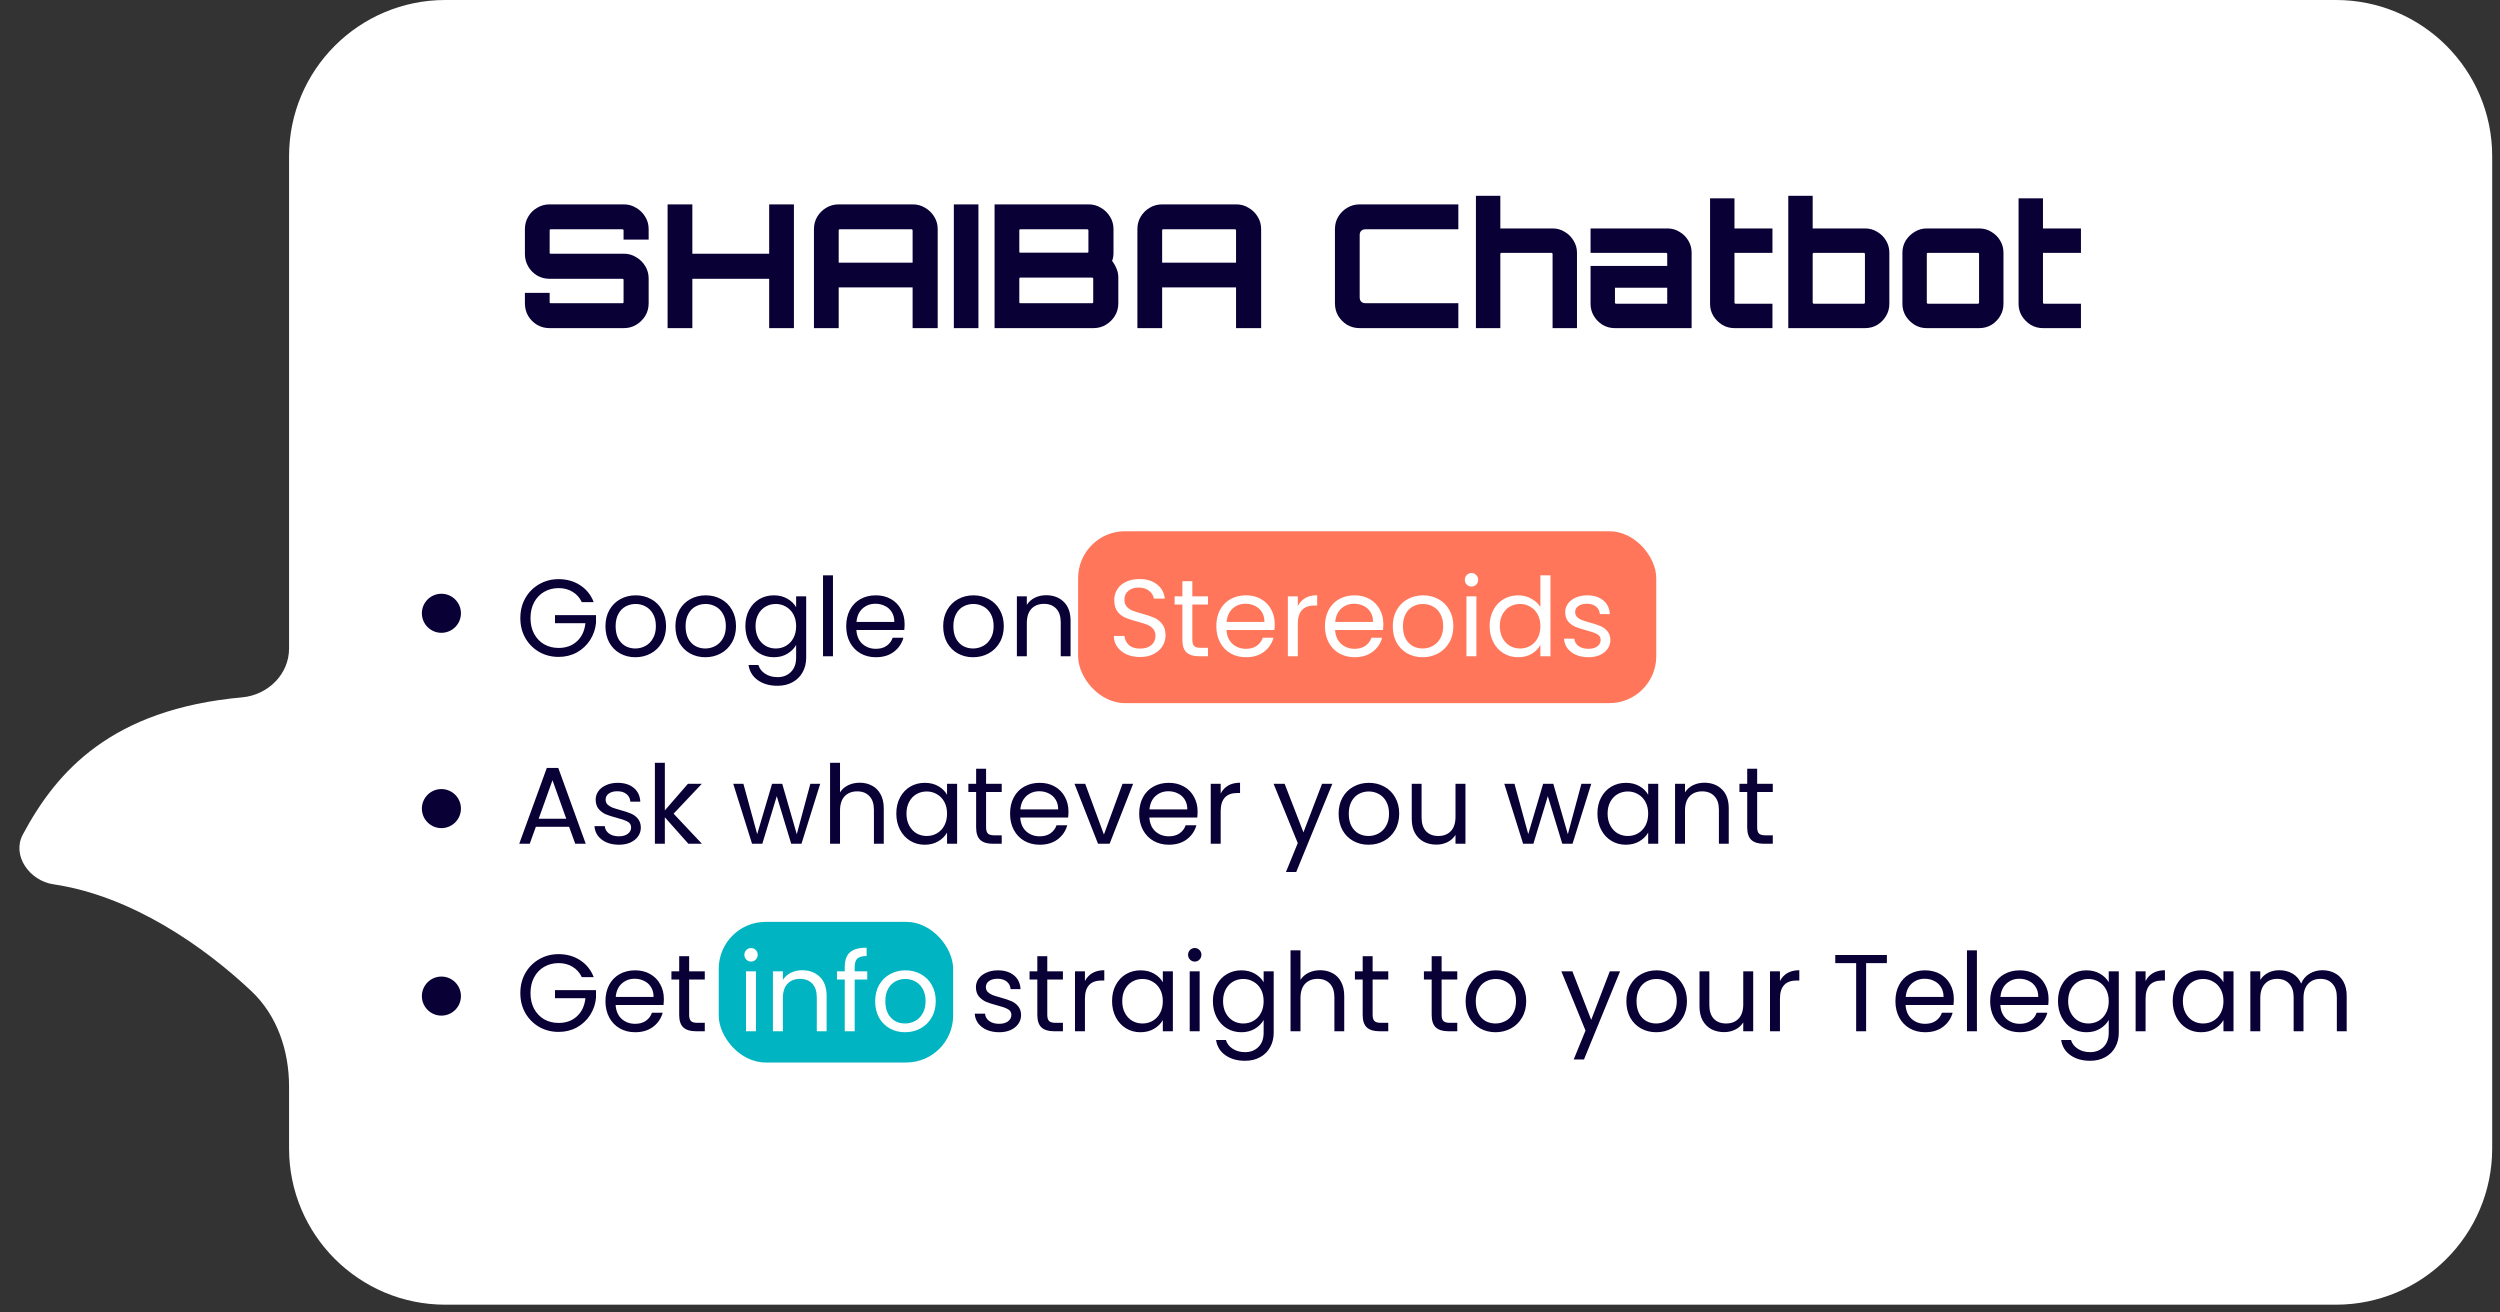 <svg width="160" height="84" viewBox="0 0 160 84" fill="none" xmlns="http://www.w3.org/2000/svg">
<rect x="0" y="0" width="160" height="84" fill="#333333" stroke="none"/>
<path d="M149.5 4.74388e-06L28.5 1.82455e-05C22.977 1.88617e-05 18.5 4.477 18.5 10L18.5 41.5C18.5 43.157 17.148 44.48 15.498 44.63C7.135 45.389 3.625 49.355 1.461 53.41C0.741 54.76 1.896 56.369 3.409 56.593C8.438 57.337 13.062 60.583 16.079 63.423C17.747 64.993 18.5 67.25 18.5 69.54L18.5 73.5C18.5 79.023 22.977 83.5 28.5 83.5L149.5 83.5C155.023 83.5 159.5 79.023 159.5 73.5L159.5 10C159.5 4.477 155.023 4.12762e-06 149.5 4.74388e-06Z" fill="white"/>
<path d="M35.167 21C34.881 21 34.617 20.93 34.375 20.791C34.133 20.644 33.942 20.454 33.803 20.219C33.664 19.977 33.594 19.709 33.594 19.416V18.745H35.178V19.339C35.178 19.361 35.182 19.379 35.189 19.394C35.204 19.401 35.218 19.405 35.233 19.405H39.842C39.857 19.405 39.871 19.401 39.886 19.394C39.901 19.379 39.908 19.361 39.908 19.339V17.898C39.908 17.883 39.901 17.872 39.886 17.865C39.871 17.85 39.857 17.843 39.842 17.843H35.167C34.881 17.843 34.617 17.773 34.375 17.634C34.133 17.487 33.942 17.293 33.803 17.051C33.664 16.809 33.594 16.545 33.594 16.259V14.664C33.594 14.371 33.664 14.107 33.803 13.872C33.942 13.63 34.133 13.439 34.375 13.3C34.617 13.153 34.881 13.08 35.167 13.08H39.93C40.216 13.08 40.476 13.153 40.711 13.3C40.953 13.439 41.147 13.63 41.294 13.872C41.441 14.107 41.514 14.371 41.514 14.664V15.335H39.908V14.741C39.908 14.719 39.901 14.704 39.886 14.697C39.871 14.682 39.857 14.675 39.842 14.675H35.233C35.218 14.675 35.204 14.682 35.189 14.697C35.182 14.704 35.178 14.719 35.178 14.741V16.182C35.178 16.197 35.182 16.211 35.189 16.226C35.204 16.233 35.218 16.237 35.233 16.237H39.93C40.216 16.237 40.476 16.31 40.711 16.457C40.953 16.596 41.147 16.787 41.294 17.029C41.441 17.271 41.514 17.535 41.514 17.821V19.416C41.514 19.709 41.441 19.977 41.294 20.219C41.147 20.454 40.953 20.644 40.711 20.791C40.476 20.93 40.216 21 39.93 21H35.167ZM42.726 21V13.08H44.31V16.237H49.227V13.08H50.811V21H49.227V17.843H44.31V21H42.726ZM52.093 21V14.664C52.093 14.371 52.163 14.107 52.302 13.872C52.449 13.63 52.639 13.439 52.874 13.3C53.116 13.153 53.384 13.08 53.677 13.08H58.418C58.711 13.08 58.975 13.153 59.21 13.3C59.452 13.439 59.646 13.63 59.793 13.872C59.94 14.107 60.013 14.371 60.013 14.664V21H58.407V18.393H53.677V21H52.093ZM53.677 16.809H58.407V14.741C58.407 14.719 58.4 14.704 58.385 14.697C58.378 14.682 58.363 14.675 58.341 14.675H53.743C53.721 14.675 53.703 14.682 53.688 14.697C53.681 14.704 53.677 14.719 53.677 14.741V16.809ZM61.046 21V13.08H62.619V21H61.046ZM63.652 21V13.08H69.68C69.966 13.08 70.226 13.153 70.461 13.3C70.703 13.439 70.897 13.63 71.044 13.872C71.191 14.107 71.264 14.371 71.264 14.664V16.182C71.264 16.277 71.257 16.369 71.242 16.457C71.227 16.538 71.205 16.618 71.176 16.699C71.293 16.853 71.389 17.022 71.462 17.205C71.535 17.381 71.572 17.561 71.572 17.744V19.416C71.572 19.709 71.499 19.977 71.352 20.219C71.205 20.454 71.011 20.644 70.769 20.791C70.534 20.93 70.27 21 69.977 21H63.652ZM65.302 19.405H69.9C69.922 19.405 69.937 19.401 69.944 19.394C69.959 19.379 69.966 19.361 69.966 19.339V17.832C69.966 17.817 69.959 17.803 69.944 17.788C69.937 17.773 69.922 17.766 69.9 17.766H65.302C65.28 17.766 65.262 17.773 65.247 17.788C65.24 17.803 65.236 17.817 65.236 17.832V19.339C65.236 19.361 65.24 19.379 65.247 19.394C65.262 19.401 65.28 19.405 65.302 19.405ZM65.302 16.171H69.592C69.607 16.171 69.621 16.167 69.636 16.16C69.651 16.145 69.658 16.131 69.658 16.116V14.741C69.658 14.719 69.651 14.704 69.636 14.697C69.621 14.682 69.607 14.675 69.592 14.675H65.302C65.28 14.675 65.262 14.682 65.247 14.697C65.24 14.704 65.236 14.719 65.236 14.741V16.116C65.236 16.131 65.24 16.145 65.247 16.16C65.262 16.167 65.28 16.171 65.302 16.171ZM72.793 21V14.664C72.793 14.371 72.863 14.107 73.002 13.872C73.149 13.63 73.34 13.439 73.574 13.3C73.816 13.153 74.084 13.08 74.377 13.08H79.118C79.412 13.08 79.676 13.153 79.91 13.3C80.152 13.439 80.347 13.63 80.493 13.872C80.64 14.107 80.713 14.371 80.713 14.664V21H79.107V18.393H74.377V21H72.793ZM74.377 16.809H79.107V14.741C79.107 14.719 79.1 14.704 79.085 14.697C79.078 14.682 79.063 14.675 79.041 14.675H74.443C74.421 14.675 74.403 14.682 74.388 14.697C74.381 14.704 74.377 14.719 74.377 14.741V16.809ZM87.02 21C86.727 21 86.459 20.93 86.217 20.791C85.983 20.644 85.792 20.454 85.645 20.219C85.506 19.977 85.436 19.709 85.436 19.416V14.664C85.436 14.371 85.506 14.107 85.645 13.872C85.792 13.63 85.983 13.439 86.217 13.3C86.459 13.153 86.727 13.08 87.02 13.08H93.334V14.675H87.394C87.277 14.675 87.185 14.708 87.119 14.774C87.053 14.833 87.02 14.924 87.02 15.049V19.031C87.02 19.148 87.053 19.24 87.119 19.306C87.185 19.372 87.277 19.405 87.394 19.405H93.334V21H87.02ZM94.459 21V12.53H96.021V14.62H99.376C99.655 14.62 99.912 14.693 100.146 14.84C100.381 14.979 100.568 15.166 100.707 15.401C100.854 15.636 100.927 15.892 100.927 16.171V21H99.365V16.248C99.365 16.233 99.358 16.219 99.343 16.204C99.336 16.189 99.321 16.182 99.299 16.182H96.087C96.073 16.182 96.058 16.189 96.043 16.204C96.029 16.219 96.021 16.233 96.021 16.248V21H94.459ZM103.347 21C103.068 21 102.808 20.93 102.566 20.791C102.331 20.644 102.144 20.454 102.005 20.219C101.865 19.984 101.796 19.728 101.796 19.449V17.018H106.702V16.248C106.702 16.233 106.694 16.219 106.68 16.204C106.665 16.189 106.65 16.182 106.636 16.182H101.796V14.62H106.713C106.999 14.62 107.259 14.693 107.494 14.84C107.728 14.979 107.915 15.166 108.055 15.401C108.194 15.636 108.264 15.892 108.264 16.171V21H103.347ZM103.424 19.438H106.702V18.415H103.358V19.372C103.358 19.387 103.365 19.401 103.38 19.416C103.394 19.431 103.409 19.438 103.424 19.438ZM111.006 21C110.72 21 110.46 20.93 110.225 20.791C109.991 20.644 109.8 20.454 109.653 20.219C109.514 19.984 109.444 19.728 109.444 19.449V12.695H111.006V14.62H113.437V16.182H111.006V19.372C111.006 19.387 111.014 19.401 111.028 19.416C111.043 19.431 111.058 19.438 111.072 19.438H113.437V21H111.006ZM114.45 21V12.53H116.012V14.62H119.367C119.653 14.62 119.914 14.693 120.148 14.84C120.383 14.979 120.57 15.166 120.709 15.401C120.849 15.636 120.918 15.892 120.918 16.171V19.449C120.918 19.728 120.849 19.984 120.709 20.219C120.57 20.454 120.383 20.644 120.148 20.791C119.914 20.93 119.653 21 119.367 21H114.45ZM116.078 19.438H119.29C119.312 19.438 119.327 19.431 119.334 19.416C119.349 19.401 119.356 19.387 119.356 19.372V16.248C119.356 16.233 119.349 16.219 119.334 16.204C119.327 16.189 119.312 16.182 119.29 16.182H116.078C116.064 16.182 116.049 16.189 116.034 16.204C116.02 16.219 116.012 16.233 116.012 16.248V19.372C116.012 19.387 116.02 19.401 116.034 19.416C116.049 19.431 116.064 19.438 116.078 19.438ZM123.305 21C123.027 21 122.77 20.93 122.535 20.791C122.301 20.644 122.11 20.454 121.963 20.219C121.824 19.984 121.754 19.728 121.754 19.449V16.171C121.754 15.892 121.824 15.636 121.963 15.401C122.11 15.166 122.301 14.979 122.535 14.84C122.77 14.693 123.027 14.62 123.305 14.62H126.671C126.957 14.62 127.218 14.693 127.452 14.84C127.687 14.979 127.874 15.166 128.013 15.401C128.153 15.636 128.222 15.892 128.222 16.171V19.449C128.222 19.728 128.153 19.984 128.013 20.219C127.874 20.454 127.687 20.644 127.452 20.791C127.218 20.93 126.957 21 126.671 21H123.305ZM123.382 19.438H126.594C126.609 19.438 126.624 19.431 126.638 19.416C126.653 19.401 126.66 19.387 126.66 19.372V16.248C126.66 16.233 126.653 16.219 126.638 16.204C126.624 16.189 126.609 16.182 126.594 16.182H123.382C123.368 16.182 123.353 16.189 123.338 16.204C123.324 16.219 123.316 16.233 123.316 16.248V19.372C123.316 19.387 123.324 19.401 123.338 19.416C123.353 19.431 123.368 19.438 123.382 19.438ZM130.75 21C130.464 21 130.204 20.93 129.969 20.791C129.735 20.644 129.544 20.454 129.397 20.219C129.258 19.984 129.188 19.728 129.188 19.449V12.695H130.75V14.62H133.181V16.182H130.75V19.372C130.75 19.387 130.758 19.401 130.772 19.416C130.787 19.431 130.802 19.438 130.816 19.438H133.181V21H130.75Z" fill="#090136"/>
<rect x="46" y="59" width="15" height="9" rx="3" fill="#00B4C2"/>
<rect x="69" y="34" width="37" height="11" rx="3" fill="#FF765A"/>
<path d="M37.235 38.535C37.1 38.25 36.904 38.031 36.647 37.877C36.39 37.718 36.092 37.639 35.751 37.639C35.41 37.639 35.102 37.718 34.827 37.877C34.556 38.031 34.342 38.255 34.183 38.549C34.029 38.838 33.952 39.174 33.952 39.557C33.952 39.94 34.029 40.276 34.183 40.565C34.342 40.854 34.556 41.078 34.827 41.237C35.102 41.391 35.41 41.468 35.751 41.468C36.227 41.468 36.619 41.326 36.927 41.041C37.235 40.756 37.415 40.371 37.466 39.886H35.52V39.368H38.145V39.858C38.108 40.259 37.982 40.628 37.767 40.964C37.552 41.295 37.27 41.559 36.92 41.755C36.57 41.946 36.18 42.042 35.751 42.042C35.298 42.042 34.885 41.937 34.512 41.727C34.139 41.512 33.842 41.216 33.623 40.838C33.408 40.46 33.301 40.033 33.301 39.557C33.301 39.081 33.408 38.654 33.623 38.276C33.842 37.893 34.139 37.597 34.512 37.387C34.885 37.172 35.298 37.065 35.751 37.065C36.269 37.065 36.726 37.193 37.123 37.45C37.524 37.707 37.816 38.068 37.998 38.535H37.235ZM40.66 42.063C40.301 42.063 39.974 41.981 39.68 41.818C39.391 41.655 39.162 41.424 38.994 41.125C38.831 40.822 38.749 40.472 38.749 40.075C38.749 39.683 38.833 39.338 39.001 39.039C39.174 38.736 39.407 38.505 39.701 38.346C39.995 38.183 40.324 38.101 40.688 38.101C41.052 38.101 41.381 38.183 41.675 38.346C41.969 38.505 42.2 38.733 42.368 39.032C42.541 39.331 42.627 39.678 42.627 40.075C42.627 40.472 42.539 40.822 42.361 41.125C42.189 41.424 41.953 41.655 41.654 41.818C41.356 41.981 41.024 42.063 40.66 42.063ZM40.66 41.503C40.889 41.503 41.104 41.449 41.304 41.342C41.505 41.235 41.666 41.074 41.787 40.859C41.913 40.644 41.976 40.383 41.976 40.075C41.976 39.767 41.916 39.506 41.794 39.291C41.673 39.076 41.514 38.918 41.318 38.815C41.122 38.708 40.91 38.654 40.681 38.654C40.448 38.654 40.233 38.708 40.037 38.815C39.846 38.918 39.692 39.076 39.575 39.291C39.459 39.506 39.4 39.767 39.4 40.075C39.4 40.388 39.456 40.651 39.568 40.866C39.685 41.081 39.839 41.242 40.03 41.349C40.222 41.452 40.432 41.503 40.66 41.503ZM45.138 42.063C44.778 42.063 44.452 41.981 44.158 41.818C43.868 41.655 43.64 41.424 43.472 41.125C43.308 40.822 43.227 40.472 43.227 40.075C43.227 39.683 43.311 39.338 43.479 39.039C43.651 38.736 43.885 38.505 44.179 38.346C44.473 38.183 44.802 38.101 45.166 38.101C45.53 38.101 45.859 38.183 46.153 38.346C46.447 38.505 46.678 38.733 46.846 39.032C47.018 39.331 47.105 39.678 47.105 40.075C47.105 40.472 47.016 40.822 46.839 41.125C46.666 41.424 46.43 41.655 46.132 41.818C45.833 41.981 45.502 42.063 45.138 42.063ZM45.138 41.503C45.366 41.503 45.581 41.449 45.782 41.342C45.982 41.235 46.143 41.074 46.265 40.859C46.391 40.644 46.454 40.383 46.454 40.075C46.454 39.767 46.393 39.506 46.272 39.291C46.15 39.076 45.992 38.918 45.796 38.815C45.6 38.708 45.387 38.654 45.159 38.654C44.925 38.654 44.711 38.708 44.515 38.815C44.323 38.918 44.169 39.076 44.053 39.291C43.936 39.506 43.878 39.767 43.878 40.075C43.878 40.388 43.934 40.651 44.046 40.866C44.162 41.081 44.316 41.242 44.508 41.349C44.699 41.452 44.909 41.503 45.138 41.503ZM49.524 38.101C49.856 38.101 50.145 38.173 50.392 38.318C50.644 38.463 50.831 38.645 50.952 38.864V38.164H51.596V42.084C51.596 42.434 51.522 42.744 51.372 43.015C51.223 43.29 51.008 43.505 50.728 43.659C50.453 43.813 50.131 43.89 49.762 43.89C49.258 43.89 48.838 43.771 48.502 43.533C48.166 43.295 47.968 42.971 47.907 42.56H48.537C48.607 42.793 48.752 42.98 48.971 43.12C49.191 43.265 49.454 43.337 49.762 43.337C50.112 43.337 50.397 43.227 50.616 43.008C50.84 42.789 50.952 42.481 50.952 42.084V41.279C50.826 41.503 50.64 41.69 50.392 41.839C50.145 41.988 49.856 42.063 49.524 42.063C49.184 42.063 48.873 41.979 48.593 41.811C48.318 41.643 48.101 41.407 47.942 41.104C47.784 40.801 47.704 40.455 47.704 40.068C47.704 39.676 47.784 39.333 47.942 39.039C48.101 38.74 48.318 38.509 48.593 38.346C48.873 38.183 49.184 38.101 49.524 38.101ZM50.952 40.075C50.952 39.786 50.894 39.534 50.777 39.319C50.661 39.104 50.502 38.941 50.301 38.829C50.105 38.712 49.888 38.654 49.65 38.654C49.412 38.654 49.195 38.71 48.999 38.822C48.803 38.934 48.647 39.097 48.53 39.312C48.414 39.527 48.355 39.779 48.355 40.068C48.355 40.362 48.414 40.619 48.53 40.838C48.647 41.053 48.803 41.218 48.999 41.335C49.195 41.447 49.412 41.503 49.65 41.503C49.888 41.503 50.105 41.447 50.301 41.335C50.502 41.218 50.661 41.053 50.777 40.838C50.894 40.619 50.952 40.364 50.952 40.075ZM53.31 36.82V42H52.673V36.82H53.31ZM57.895 39.935C57.895 40.056 57.888 40.185 57.874 40.32H54.808C54.832 40.698 54.96 40.994 55.193 41.209C55.431 41.419 55.718 41.524 56.054 41.524C56.33 41.524 56.558 41.461 56.74 41.335C56.927 41.204 57.058 41.032 57.132 40.817H57.818C57.716 41.186 57.51 41.487 57.202 41.72C56.894 41.949 56.512 42.063 56.054 42.063C55.69 42.063 55.364 41.981 55.074 41.818C54.79 41.655 54.566 41.424 54.402 41.125C54.239 40.822 54.157 40.472 54.157 40.075C54.157 39.678 54.237 39.331 54.395 39.032C54.554 38.733 54.776 38.505 55.06 38.346C55.35 38.183 55.681 38.101 56.054 38.101C56.418 38.101 56.74 38.18 57.02 38.339C57.3 38.498 57.515 38.717 57.664 38.997C57.818 39.272 57.895 39.585 57.895 39.935ZM57.237 39.802C57.237 39.559 57.184 39.352 57.076 39.179C56.969 39.002 56.822 38.869 56.635 38.78C56.453 38.687 56.25 38.64 56.026 38.64C55.704 38.64 55.429 38.743 55.2 38.948C54.976 39.153 54.848 39.438 54.815 39.802H57.237ZM62.276 42.063C61.916 42.063 61.59 41.981 61.295 41.818C61.006 41.655 60.778 41.424 60.609 41.125C60.446 40.822 60.364 40.472 60.364 40.075C60.364 39.683 60.449 39.338 60.617 39.039C60.789 38.736 61.023 38.505 61.316 38.346C61.611 38.183 61.94 38.101 62.303 38.101C62.667 38.101 62.996 38.183 63.291 38.346C63.584 38.505 63.816 38.733 63.983 39.032C64.156 39.331 64.243 39.678 64.243 40.075C64.243 40.472 64.154 40.822 63.977 41.125C63.804 41.424 63.568 41.655 63.27 41.818C62.971 41.981 62.639 42.063 62.276 42.063ZM62.276 41.503C62.504 41.503 62.719 41.449 62.919 41.342C63.12 41.235 63.281 41.074 63.403 40.859C63.529 40.644 63.592 40.383 63.592 40.075C63.592 39.767 63.531 39.506 63.41 39.291C63.288 39.076 63.13 38.918 62.934 38.815C62.737 38.708 62.525 38.654 62.297 38.654C62.063 38.654 61.849 38.708 61.653 38.815C61.461 38.918 61.307 39.076 61.191 39.291C61.074 39.506 61.016 39.767 61.016 40.075C61.016 40.388 61.072 40.651 61.184 40.866C61.3 41.081 61.454 41.242 61.645 41.349C61.837 41.452 62.047 41.503 62.276 41.503ZM66.949 38.094C67.416 38.094 67.794 38.236 68.083 38.521C68.372 38.801 68.517 39.207 68.517 39.739V42H67.887V39.83C67.887 39.447 67.791 39.156 67.6 38.955C67.409 38.75 67.147 38.647 66.816 38.647C66.48 38.647 66.212 38.752 66.011 38.962C65.815 39.172 65.717 39.478 65.717 39.879V42H65.08V38.164H65.717V38.71C65.843 38.514 66.013 38.362 66.228 38.255C66.447 38.148 66.688 38.094 66.949 38.094ZM36.423 52.915H34.295L33.903 54H33.231L34.995 49.149H35.73L37.487 54H36.815L36.423 52.915ZM36.241 52.397L35.359 49.933L34.477 52.397H36.241ZM39.614 54.063C39.32 54.063 39.056 54.014 38.823 53.916C38.59 53.813 38.405 53.673 38.27 53.496C38.135 53.314 38.06 53.106 38.046 52.873H38.704C38.722 53.064 38.811 53.221 38.97 53.342C39.133 53.463 39.346 53.524 39.607 53.524C39.849 53.524 40.041 53.47 40.181 53.363C40.321 53.256 40.391 53.12 40.391 52.957C40.391 52.789 40.316 52.665 40.167 52.586C40.017 52.502 39.786 52.42 39.474 52.341C39.189 52.266 38.956 52.192 38.774 52.117C38.596 52.038 38.443 51.923 38.312 51.774C38.186 51.62 38.123 51.419 38.123 51.172C38.123 50.976 38.181 50.796 38.298 50.633C38.414 50.47 38.58 50.341 38.795 50.248C39.01 50.15 39.255 50.101 39.53 50.101C39.955 50.101 40.297 50.208 40.559 50.423C40.82 50.638 40.96 50.932 40.979 51.305H40.342C40.328 51.104 40.246 50.943 40.097 50.822C39.952 50.701 39.756 50.64 39.509 50.64C39.28 50.64 39.098 50.689 38.963 50.787C38.828 50.885 38.76 51.013 38.76 51.172C38.76 51.298 38.8 51.403 38.879 51.487C38.963 51.566 39.066 51.632 39.187 51.683C39.313 51.73 39.486 51.783 39.705 51.844C39.98 51.919 40.204 51.993 40.377 52.068C40.55 52.138 40.697 52.245 40.818 52.39C40.944 52.535 41.009 52.724 41.014 52.957C41.014 53.167 40.956 53.356 40.839 53.524C40.722 53.692 40.556 53.825 40.342 53.923C40.132 54.016 39.889 54.063 39.614 54.063ZM44.055 54L42.55 52.306V54H41.913V48.82H42.55V51.865L44.027 50.164H44.916L43.11 52.075L44.923 54H44.055ZM52.492 50.164L51.295 54H50.637L49.713 50.955L48.789 54H48.131L46.927 50.164H47.578L48.46 53.384L49.412 50.164H50.063L50.994 53.391L51.862 50.164H52.492ZM55.028 50.094C55.317 50.094 55.579 50.157 55.812 50.283C56.045 50.404 56.227 50.589 56.358 50.836C56.493 51.083 56.561 51.384 56.561 51.739V54H55.931V51.83C55.931 51.447 55.835 51.156 55.644 50.955C55.453 50.75 55.191 50.647 54.86 50.647C54.524 50.647 54.256 50.752 54.055 50.962C53.859 51.172 53.761 51.478 53.761 51.879V54H53.124V48.82H53.761V50.71C53.887 50.514 54.06 50.362 54.279 50.255C54.503 50.148 54.753 50.094 55.028 50.094ZM57.364 52.068C57.364 51.676 57.443 51.333 57.602 51.039C57.76 50.74 57.977 50.509 58.252 50.346C58.532 50.183 58.843 50.101 59.184 50.101C59.52 50.101 59.811 50.173 60.059 50.318C60.306 50.463 60.49 50.645 60.611 50.864V50.164H61.255V54H60.611V53.286C60.486 53.51 60.297 53.697 60.044 53.846C59.797 53.991 59.508 54.063 59.176 54.063C58.836 54.063 58.528 53.979 58.252 53.811C57.977 53.643 57.76 53.407 57.602 53.104C57.443 52.801 57.364 52.455 57.364 52.068ZM60.611 52.075C60.611 51.786 60.553 51.534 60.437 51.319C60.32 51.104 60.161 50.941 59.961 50.829C59.764 50.712 59.547 50.654 59.309 50.654C59.072 50.654 58.855 50.71 58.658 50.822C58.462 50.934 58.306 51.097 58.19 51.312C58.073 51.527 58.014 51.779 58.014 52.068C58.014 52.362 58.073 52.619 58.19 52.838C58.306 53.053 58.462 53.218 58.658 53.335C58.855 53.447 59.072 53.503 59.309 53.503C59.547 53.503 59.764 53.447 59.961 53.335C60.161 53.218 60.32 53.053 60.437 52.838C60.553 52.619 60.611 52.364 60.611 52.075ZM63.109 50.689V52.95C63.109 53.137 63.149 53.27 63.228 53.349C63.307 53.424 63.445 53.461 63.641 53.461H64.11V54H63.536C63.181 54 62.915 53.918 62.738 53.755C62.561 53.592 62.472 53.323 62.472 52.95V50.689H61.975V50.164H62.472V49.198H63.109V50.164H64.11V50.689H63.109ZM68.382 51.935C68.382 52.056 68.375 52.185 68.361 52.32H65.295C65.318 52.698 65.446 52.994 65.68 53.209C65.918 53.419 66.205 53.524 66.541 53.524C66.816 53.524 67.045 53.461 67.227 53.335C67.413 53.204 67.544 53.032 67.619 52.817H68.305C68.202 53.186 67.997 53.487 67.689 53.72C67.381 53.949 66.998 54.063 66.541 54.063C66.177 54.063 65.85 53.981 65.561 53.818C65.276 53.655 65.052 53.424 64.889 53.125C64.725 52.822 64.644 52.472 64.644 52.075C64.644 51.678 64.723 51.331 64.882 51.032C65.04 50.733 65.262 50.505 65.547 50.346C65.836 50.183 66.167 50.101 66.541 50.101C66.905 50.101 67.227 50.18 67.507 50.339C67.787 50.498 68.001 50.717 68.151 50.997C68.305 51.272 68.382 51.585 68.382 51.935ZM67.724 51.802C67.724 51.559 67.67 51.352 67.563 51.179C67.455 51.002 67.308 50.869 67.122 50.78C66.94 50.687 66.737 50.64 66.513 50.64C66.191 50.64 65.915 50.743 65.687 50.948C65.463 51.153 65.334 51.438 65.302 51.802H67.724ZM70.651 53.412L71.841 50.164H72.52L71.015 54H70.273L68.768 50.164H69.454L70.651 53.412ZM76.646 51.935C76.646 52.056 76.639 52.185 76.625 52.32H73.559C73.583 52.698 73.711 52.994 73.944 53.209C74.182 53.419 74.469 53.524 74.805 53.524C75.081 53.524 75.309 53.461 75.491 53.335C75.678 53.204 75.809 53.032 75.883 52.817H76.569C76.467 53.186 76.261 53.487 75.953 53.72C75.645 53.949 75.263 54.063 74.805 54.063C74.441 54.063 74.115 53.981 73.825 53.818C73.541 53.655 73.317 53.424 73.153 53.125C72.99 52.822 72.908 52.472 72.908 52.075C72.908 51.678 72.988 51.331 73.146 51.032C73.305 50.733 73.527 50.505 73.811 50.346C74.101 50.183 74.432 50.101 74.805 50.101C75.169 50.101 75.491 50.18 75.771 50.339C76.051 50.498 76.266 50.717 76.415 50.997C76.569 51.272 76.646 51.585 76.646 51.935ZM75.988 51.802C75.988 51.559 75.935 51.352 75.827 51.179C75.72 51.002 75.573 50.869 75.386 50.78C75.204 50.687 75.001 50.64 74.777 50.64C74.455 50.64 74.18 50.743 73.951 50.948C73.727 51.153 73.599 51.438 73.566 51.802H75.988ZM78.124 50.787C78.236 50.568 78.395 50.397 78.6 50.276C78.81 50.155 79.065 50.094 79.363 50.094V50.752H79.195C78.481 50.752 78.124 51.139 78.124 51.914V54H77.487V50.164H78.124V50.787ZM85.269 50.164L82.959 55.806H82.301L83.057 53.958L81.51 50.164H82.217L83.421 53.272L84.611 50.164H85.269ZM87.582 54.063C87.223 54.063 86.896 53.981 86.602 53.818C86.313 53.655 86.084 53.424 85.916 53.125C85.753 52.822 85.671 52.472 85.671 52.075C85.671 51.683 85.755 51.338 85.923 51.039C86.096 50.736 86.329 50.505 86.623 50.346C86.917 50.183 87.246 50.101 87.61 50.101C87.974 50.101 88.303 50.183 88.597 50.346C88.891 50.505 89.122 50.733 89.29 51.032C89.463 51.331 89.549 51.678 89.549 52.075C89.549 52.472 89.46 52.822 89.283 53.125C89.111 53.424 88.875 53.655 88.576 53.818C88.278 53.981 87.946 54.063 87.582 54.063ZM87.582 53.503C87.811 53.503 88.025 53.449 88.226 53.342C88.427 53.235 88.588 53.074 88.709 52.859C88.835 52.644 88.898 52.383 88.898 52.075C88.898 51.767 88.838 51.506 88.716 51.291C88.595 51.076 88.436 50.918 88.24 50.815C88.044 50.708 87.832 50.654 87.603 50.654C87.37 50.654 87.155 50.708 86.959 50.815C86.768 50.918 86.614 51.076 86.497 51.291C86.38 51.506 86.322 51.767 86.322 52.075C86.322 52.388 86.378 52.651 86.49 52.866C86.607 53.081 86.761 53.242 86.952 53.349C87.144 53.452 87.353 53.503 87.582 53.503ZM93.789 50.164V54H93.152V53.433C93.03 53.629 92.86 53.783 92.641 53.895C92.426 54.002 92.188 54.056 91.927 54.056C91.628 54.056 91.36 53.995 91.122 53.874C90.884 53.748 90.695 53.561 90.555 53.314C90.419 53.067 90.352 52.766 90.352 52.411V50.164H90.982V52.327C90.982 52.705 91.077 52.997 91.269 53.202C91.46 53.403 91.721 53.503 92.053 53.503C92.393 53.503 92.662 53.398 92.858 53.188C93.054 52.978 93.152 52.672 93.152 52.271V50.164H93.789ZM101.84 50.164L100.643 54H99.985L99.061 50.955L98.137 54H97.479L96.275 50.164H96.926L97.808 53.384L98.76 50.164H99.411L100.342 53.391L101.21 50.164H101.84ZM102.235 52.068C102.235 51.676 102.314 51.333 102.473 51.039C102.631 50.74 102.848 50.509 103.124 50.346C103.404 50.183 103.714 50.101 104.055 50.101C104.391 50.101 104.682 50.173 104.93 50.318C105.177 50.463 105.361 50.645 105.483 50.864V50.164H106.127V54H105.483V53.286C105.357 53.51 105.168 53.697 104.916 53.846C104.668 53.991 104.379 54.063 104.048 54.063C103.707 54.063 103.399 53.979 103.124 53.811C102.848 53.643 102.631 53.407 102.473 53.104C102.314 52.801 102.235 52.455 102.235 52.068ZM105.483 52.075C105.483 51.786 105.424 51.534 105.308 51.319C105.191 51.104 105.032 50.941 104.832 50.829C104.636 50.712 104.419 50.654 104.181 50.654C103.943 50.654 103.726 50.71 103.53 50.822C103.334 50.934 103.177 51.097 103.061 51.312C102.944 51.527 102.886 51.779 102.886 52.068C102.886 52.362 102.944 52.619 103.061 52.838C103.177 53.053 103.334 53.218 103.53 53.335C103.726 53.447 103.943 53.503 104.181 53.503C104.419 53.503 104.636 53.447 104.832 53.335C105.032 53.218 105.191 53.053 105.308 52.838C105.424 52.619 105.483 52.364 105.483 52.075ZM109.072 50.094C109.539 50.094 109.917 50.236 110.206 50.521C110.495 50.801 110.64 51.207 110.64 51.739V54H110.01V51.83C110.01 51.447 109.914 51.156 109.723 50.955C109.532 50.75 109.27 50.647 108.939 50.647C108.603 50.647 108.335 50.752 108.134 50.962C107.938 51.172 107.84 51.478 107.84 51.879V54H107.203V50.164H107.84V50.71C107.966 50.514 108.136 50.362 108.351 50.255C108.57 50.148 108.811 50.094 109.072 50.094ZM112.458 50.689V52.95C112.458 53.137 112.497 53.27 112.577 53.349C112.656 53.424 112.794 53.461 112.99 53.461H113.459V54H112.885C112.53 54 112.264 53.918 112.087 53.755C111.909 53.592 111.821 53.323 111.821 52.95V50.689H111.324V50.164H111.821V49.198H112.458V50.164H113.459V50.689H112.458ZM37.235 62.535C37.1 62.25 36.904 62.031 36.647 61.877C36.39 61.718 36.092 61.639 35.751 61.639C35.41 61.639 35.102 61.718 34.827 61.877C34.556 62.031 34.342 62.255 34.183 62.549C34.029 62.838 33.952 63.174 33.952 63.557C33.952 63.94 34.029 64.276 34.183 64.565C34.342 64.854 34.556 65.078 34.827 65.237C35.102 65.391 35.41 65.468 35.751 65.468C36.227 65.468 36.619 65.326 36.927 65.041C37.235 64.756 37.415 64.371 37.466 63.886H35.52V63.368H38.145V63.858C38.108 64.259 37.982 64.628 37.767 64.964C37.552 65.295 37.27 65.559 36.92 65.755C36.57 65.946 36.18 66.042 35.751 66.042C35.298 66.042 34.885 65.937 34.512 65.727C34.139 65.512 33.842 65.216 33.623 64.838C33.408 64.46 33.301 64.033 33.301 63.557C33.301 63.081 33.408 62.654 33.623 62.276C33.842 61.893 34.139 61.597 34.512 61.387C34.885 61.172 35.298 61.065 35.751 61.065C36.269 61.065 36.726 61.193 37.123 61.45C37.524 61.707 37.816 62.068 37.998 62.535H37.235ZM42.487 63.935C42.487 64.056 42.48 64.185 42.466 64.32H39.4C39.424 64.698 39.552 64.994 39.785 65.209C40.023 65.419 40.31 65.524 40.646 65.524C40.922 65.524 41.15 65.461 41.332 65.335C41.519 65.204 41.65 65.032 41.724 64.817H42.41C42.308 65.186 42.102 65.487 41.794 65.72C41.486 65.949 41.104 66.063 40.646 66.063C40.282 66.063 39.956 65.981 39.666 65.818C39.382 65.655 39.158 65.424 38.994 65.125C38.831 64.822 38.749 64.472 38.749 64.075C38.749 63.678 38.829 63.331 38.987 63.032C39.146 62.733 39.368 62.505 39.652 62.346C39.942 62.183 40.273 62.101 40.646 62.101C41.01 62.101 41.332 62.18 41.612 62.339C41.892 62.498 42.107 62.717 42.256 62.997C42.41 63.272 42.487 63.585 42.487 63.935ZM41.829 63.802C41.829 63.559 41.776 63.352 41.668 63.179C41.561 63.002 41.414 62.869 41.227 62.78C41.045 62.687 40.842 62.64 40.618 62.64C40.296 62.64 40.021 62.743 39.792 62.948C39.568 63.153 39.44 63.438 39.407 63.802H41.829ZM44.105 62.689V64.95C44.105 65.137 44.145 65.27 44.224 65.349C44.303 65.424 44.441 65.461 44.637 65.461H45.106V66H44.532C44.177 66 43.911 65.918 43.734 65.755C43.557 65.592 43.468 65.323 43.468 64.95V62.689H42.971V62.164H43.468V61.198H44.105V62.164H45.106V62.689H44.105ZM63.95 66.063C63.656 66.063 63.392 66.014 63.159 65.916C62.925 65.813 62.741 65.673 62.606 65.496C62.47 65.314 62.396 65.106 62.382 64.873H63.04C63.058 65.064 63.147 65.221 63.306 65.342C63.469 65.463 63.681 65.524 63.943 65.524C64.185 65.524 64.377 65.47 64.517 65.363C64.657 65.256 64.727 65.12 64.727 64.957C64.727 64.789 64.652 64.665 64.503 64.586C64.353 64.502 64.122 64.42 63.81 64.341C63.525 64.266 63.292 64.192 63.11 64.117C62.932 64.038 62.778 63.923 62.648 63.774C62.522 63.62 62.459 63.419 62.459 63.172C62.459 62.976 62.517 62.796 62.634 62.633C62.75 62.47 62.916 62.341 63.131 62.248C63.345 62.15 63.59 62.101 63.866 62.101C64.29 62.101 64.633 62.208 64.895 62.423C65.156 62.638 65.296 62.932 65.315 63.305H64.678C64.664 63.104 64.582 62.943 64.433 62.822C64.288 62.701 64.092 62.64 63.845 62.64C63.616 62.64 63.434 62.689 63.299 62.787C63.163 62.885 63.096 63.013 63.096 63.172C63.096 63.298 63.135 63.403 63.215 63.487C63.299 63.566 63.401 63.632 63.523 63.683C63.649 63.73 63.821 63.783 64.041 63.844C64.316 63.919 64.54 63.993 64.713 64.068C64.885 64.138 65.032 64.245 65.154 64.39C65.28 64.535 65.345 64.724 65.35 64.957C65.35 65.167 65.291 65.356 65.175 65.524C65.058 65.692 64.892 65.825 64.678 65.923C64.468 66.016 64.225 66.063 63.95 66.063ZM67.026 62.689V64.95C67.026 65.137 67.066 65.27 67.145 65.349C67.224 65.424 67.362 65.461 67.558 65.461H68.027V66H67.453C67.098 66 66.832 65.918 66.655 65.755C66.478 65.592 66.389 65.323 66.389 64.95V62.689H65.892V62.164H66.389V61.198H67.026V62.164H68.027V62.689H67.026ZM69.436 62.787C69.548 62.568 69.706 62.397 69.912 62.276C70.122 62.155 70.376 62.094 70.675 62.094V62.752H70.507C69.793 62.752 69.436 63.139 69.436 63.914V66H68.799V62.164H69.436V62.787ZM71.172 64.068C71.172 63.676 71.251 63.333 71.41 63.039C71.569 62.74 71.786 62.509 72.061 62.346C72.341 62.183 72.651 62.101 72.992 62.101C73.328 62.101 73.62 62.173 73.867 62.318C74.114 62.463 74.299 62.645 74.42 62.864V62.164H75.064V66H74.42V65.286C74.294 65.51 74.105 65.697 73.853 65.846C73.606 65.991 73.316 66.063 72.985 66.063C72.644 66.063 72.336 65.979 72.061 65.811C71.786 65.643 71.569 65.407 71.41 65.104C71.251 64.801 71.172 64.455 71.172 64.068ZM74.42 64.075C74.42 63.786 74.362 63.534 74.245 63.319C74.128 63.104 73.97 62.941 73.769 62.829C73.573 62.712 73.356 62.654 73.118 62.654C72.88 62.654 72.663 62.71 72.467 62.822C72.271 62.934 72.115 63.097 71.998 63.312C71.881 63.527 71.823 63.779 71.823 64.068C71.823 64.362 71.881 64.619 71.998 64.838C72.115 65.053 72.271 65.218 72.467 65.335C72.663 65.447 72.88 65.503 73.118 65.503C73.356 65.503 73.573 65.447 73.769 65.335C73.97 65.218 74.128 65.053 74.245 64.838C74.362 64.619 74.42 64.364 74.42 64.075ZM76.47 61.541C76.348 61.541 76.246 61.499 76.162 61.415C76.078 61.331 76.036 61.228 76.036 61.107C76.036 60.986 76.078 60.883 76.162 60.799C76.246 60.715 76.348 60.673 76.47 60.673C76.586 60.673 76.684 60.715 76.764 60.799C76.848 60.883 76.89 60.986 76.89 61.107C76.89 61.228 76.848 61.331 76.764 61.415C76.684 61.499 76.586 61.541 76.47 61.541ZM76.778 62.164V66H76.141V62.164H76.778ZM79.445 62.101C79.777 62.101 80.066 62.173 80.313 62.318C80.565 62.463 80.752 62.645 80.873 62.864V62.164H81.517V66.084C81.517 66.434 81.443 66.744 81.293 67.015C81.144 67.29 80.929 67.505 80.649 67.659C80.374 67.813 80.052 67.89 79.683 67.89C79.179 67.89 78.759 67.771 78.423 67.533C78.087 67.295 77.889 66.971 77.828 66.56H78.458C78.528 66.793 78.673 66.98 78.892 67.12C79.112 67.265 79.375 67.337 79.683 67.337C80.033 67.337 80.318 67.227 80.537 67.008C80.761 66.789 80.873 66.481 80.873 66.084V65.279C80.747 65.503 80.561 65.69 80.313 65.839C80.066 65.988 79.777 66.063 79.445 66.063C79.105 66.063 78.794 65.979 78.514 65.811C78.239 65.643 78.022 65.407 77.863 65.104C77.705 64.801 77.625 64.455 77.625 64.068C77.625 63.676 77.705 63.333 77.863 63.039C78.022 62.74 78.239 62.509 78.514 62.346C78.794 62.183 79.105 62.101 79.445 62.101ZM80.873 64.075C80.873 63.786 80.815 63.534 80.698 63.319C80.582 63.104 80.423 62.941 80.222 62.829C80.026 62.712 79.809 62.654 79.571 62.654C79.333 62.654 79.116 62.71 78.92 62.822C78.724 62.934 78.568 63.097 78.451 63.312C78.335 63.527 78.276 63.779 78.276 64.068C78.276 64.362 78.335 64.619 78.451 64.838C78.568 65.053 78.724 65.218 78.92 65.335C79.116 65.447 79.333 65.503 79.571 65.503C79.809 65.503 80.026 65.447 80.222 65.335C80.423 65.218 80.582 65.053 80.698 64.838C80.815 64.619 80.873 64.364 80.873 64.075ZM84.498 62.094C84.787 62.094 85.048 62.157 85.282 62.283C85.515 62.404 85.697 62.589 85.828 62.836C85.963 63.083 86.031 63.384 86.031 63.739V66H85.401V63.83C85.401 63.447 85.305 63.156 85.114 62.955C84.922 62.75 84.661 62.647 84.33 62.647C83.994 62.647 83.725 62.752 83.525 62.962C83.329 63.172 83.231 63.478 83.231 63.879V66H82.594V60.82H83.231V62.71C83.357 62.514 83.529 62.362 83.749 62.255C83.973 62.148 84.222 62.094 84.498 62.094ZM87.848 62.689V64.95C87.848 65.137 87.888 65.27 87.967 65.349C88.047 65.424 88.184 65.461 88.38 65.461H88.849V66H88.275C87.921 66 87.655 65.918 87.477 65.755C87.3 65.592 87.211 65.323 87.211 64.95V62.689H86.714V62.164H87.211V61.198H87.848V62.164H88.849V62.689H87.848ZM92.264 62.689V64.95C92.264 65.137 92.304 65.27 92.383 65.349C92.463 65.424 92.6 65.461 92.796 65.461H93.265V66H92.691C92.337 66 92.071 65.918 91.893 65.755C91.716 65.592 91.627 65.323 91.627 64.95V62.689H91.13V62.164H91.627V61.198H92.264V62.164H93.265V62.689H92.264ZM95.71 66.063C95.351 66.063 95.024 65.981 94.73 65.818C94.441 65.655 94.212 65.424 94.044 65.125C93.881 64.822 93.799 64.472 93.799 64.075C93.799 63.683 93.883 63.338 94.051 63.039C94.224 62.736 94.457 62.505 94.751 62.346C95.045 62.183 95.374 62.101 95.738 62.101C96.102 62.101 96.431 62.183 96.725 62.346C97.019 62.505 97.25 62.733 97.418 63.032C97.591 63.331 97.677 63.678 97.677 64.075C97.677 64.472 97.588 64.822 97.411 65.125C97.238 65.424 97.003 65.655 96.704 65.818C96.405 65.981 96.074 66.063 95.71 66.063ZM95.71 65.503C95.939 65.503 96.153 65.449 96.354 65.342C96.555 65.235 96.716 65.074 96.837 64.859C96.963 64.644 97.026 64.383 97.026 64.075C97.026 63.767 96.965 63.506 96.844 63.291C96.723 63.076 96.564 62.918 96.368 62.815C96.172 62.708 95.96 62.654 95.731 62.654C95.498 62.654 95.283 62.708 95.087 62.815C94.896 62.918 94.742 63.076 94.625 63.291C94.508 63.506 94.45 63.767 94.45 64.075C94.45 64.388 94.506 64.651 94.618 64.866C94.735 65.081 94.889 65.242 95.08 65.349C95.271 65.452 95.481 65.503 95.71 65.503ZM103.685 62.164L101.375 67.806H100.717L101.473 65.958L99.926 62.164H100.633L101.837 65.272L103.027 62.164H103.685ZM105.998 66.063C105.639 66.063 105.312 65.981 105.018 65.818C104.729 65.655 104.5 65.424 104.332 65.125C104.169 64.822 104.087 64.472 104.087 64.075C104.087 63.683 104.171 63.338 104.339 63.039C104.512 62.736 104.745 62.505 105.039 62.346C105.333 62.183 105.662 62.101 106.026 62.101C106.39 62.101 106.719 62.183 107.013 62.346C107.307 62.505 107.538 62.733 107.706 63.032C107.879 63.331 107.965 63.678 107.965 64.075C107.965 64.472 107.876 64.822 107.699 65.125C107.526 65.424 107.291 65.655 106.992 65.818C106.693 65.981 106.362 66.063 105.998 66.063ZM105.998 65.503C106.227 65.503 106.441 65.449 106.642 65.342C106.843 65.235 107.004 65.074 107.125 64.859C107.251 64.644 107.314 64.383 107.314 64.075C107.314 63.767 107.253 63.506 107.132 63.291C107.011 63.076 106.852 62.918 106.656 62.815C106.46 62.708 106.248 62.654 106.019 62.654C105.786 62.654 105.571 62.708 105.375 62.815C105.184 62.918 105.03 63.076 104.913 63.291C104.796 63.506 104.738 63.767 104.738 64.075C104.738 64.388 104.794 64.651 104.906 64.866C105.023 65.081 105.177 65.242 105.368 65.349C105.559 65.452 105.769 65.503 105.998 65.503ZM112.205 62.164V66H111.568V65.433C111.446 65.629 111.276 65.783 111.057 65.895C110.842 66.002 110.604 66.056 110.343 66.056C110.044 66.056 109.776 65.995 109.538 65.874C109.3 65.748 109.111 65.561 108.971 65.314C108.835 65.067 108.768 64.766 108.768 64.411V62.164H109.398V64.327C109.398 64.705 109.493 64.997 109.685 65.202C109.876 65.403 110.137 65.503 110.469 65.503C110.809 65.503 111.078 65.398 111.274 65.188C111.47 64.978 111.568 64.672 111.568 64.271V62.164H112.205ZM113.917 62.787C114.029 62.568 114.188 62.397 114.393 62.276C114.603 62.155 114.858 62.094 115.156 62.094V62.752H114.988C114.274 62.752 113.917 63.139 113.917 63.914V66H113.28V62.164H113.917V62.787ZM120.761 61.121V61.639H119.431V66H118.794V61.639H117.457V61.121H120.761ZM125.045 63.935C125.045 64.056 125.038 64.185 125.024 64.32H121.958C121.981 64.698 122.11 64.994 122.343 65.209C122.581 65.419 122.868 65.524 123.204 65.524C123.479 65.524 123.708 65.461 123.89 65.335C124.077 65.204 124.207 65.032 124.282 64.817H124.968C124.865 65.186 124.66 65.487 124.352 65.72C124.044 65.949 123.661 66.063 123.204 66.063C122.84 66.063 122.513 65.981 122.224 65.818C121.939 65.655 121.715 65.424 121.552 65.125C121.389 64.822 121.307 64.472 121.307 64.075C121.307 63.678 121.386 63.331 121.545 63.032C121.704 62.733 121.925 62.505 122.21 62.346C122.499 62.183 122.831 62.101 123.204 62.101C123.568 62.101 123.89 62.18 124.17 62.339C124.45 62.498 124.665 62.717 124.814 62.997C124.968 63.272 125.045 63.585 125.045 63.935ZM124.387 63.802C124.387 63.559 124.333 63.352 124.226 63.179C124.119 63.002 123.972 62.869 123.785 62.78C123.603 62.687 123.4 62.64 123.176 62.64C122.854 62.64 122.579 62.743 122.35 62.948C122.126 63.153 121.998 63.438 121.965 63.802H124.387ZM126.523 60.82V66H125.886V60.82H126.523ZM131.108 63.935C131.108 64.056 131.101 64.185 131.087 64.32H128.021C128.045 64.698 128.173 64.994 128.406 65.209C128.644 65.419 128.931 65.524 129.267 65.524C129.543 65.524 129.771 65.461 129.953 65.335C130.14 65.204 130.271 65.032 130.345 64.817H131.031C130.929 65.186 130.723 65.487 130.415 65.72C130.107 65.949 129.725 66.063 129.267 66.063C128.903 66.063 128.577 65.981 128.287 65.818C128.003 65.655 127.779 65.424 127.615 65.125C127.452 64.822 127.37 64.472 127.37 64.075C127.37 63.678 127.45 63.331 127.608 63.032C127.767 62.733 127.989 62.505 128.273 62.346C128.563 62.183 128.894 62.101 129.267 62.101C129.631 62.101 129.953 62.18 130.233 62.339C130.513 62.498 130.728 62.717 130.877 62.997C131.031 63.272 131.108 63.585 131.108 63.935ZM130.45 63.802C130.45 63.559 130.397 63.352 130.289 63.179C130.182 63.002 130.035 62.869 129.848 62.78C129.666 62.687 129.463 62.64 129.239 62.64C128.917 62.64 128.642 62.743 128.413 62.948C128.189 63.153 128.061 63.438 128.028 63.802H130.45ZM133.531 62.101C133.862 62.101 134.152 62.173 134.399 62.318C134.651 62.463 134.838 62.645 134.959 62.864V62.164H135.603V66.084C135.603 66.434 135.528 66.744 135.379 67.015C135.23 67.29 135.015 67.505 134.735 67.659C134.46 67.813 134.138 67.89 133.769 67.89C133.265 67.89 132.845 67.771 132.509 67.533C132.173 67.295 131.975 66.971 131.914 66.56H132.544C132.614 66.793 132.759 66.98 132.978 67.12C133.197 67.265 133.461 67.337 133.769 67.337C134.119 67.337 134.404 67.227 134.623 67.008C134.847 66.789 134.959 66.481 134.959 66.084V65.279C134.833 65.503 134.646 65.69 134.399 65.839C134.152 65.988 133.862 66.063 133.531 66.063C133.19 66.063 132.88 65.979 132.6 65.811C132.325 65.643 132.108 65.407 131.949 65.104C131.79 64.801 131.711 64.455 131.711 64.068C131.711 63.676 131.79 63.333 131.949 63.039C132.108 62.74 132.325 62.509 132.6 62.346C132.88 62.183 133.19 62.101 133.531 62.101ZM134.959 64.075C134.959 63.786 134.901 63.534 134.784 63.319C134.667 63.104 134.509 62.941 134.308 62.829C134.112 62.712 133.895 62.654 133.657 62.654C133.419 62.654 133.202 62.71 133.006 62.822C132.81 62.934 132.654 63.097 132.537 63.312C132.42 63.527 132.362 63.779 132.362 64.068C132.362 64.362 132.42 64.619 132.537 64.838C132.654 65.053 132.81 65.218 133.006 65.335C133.202 65.447 133.419 65.503 133.657 65.503C133.895 65.503 134.112 65.447 134.308 65.335C134.509 65.218 134.667 65.053 134.784 64.838C134.901 64.619 134.959 64.364 134.959 64.075ZM137.317 62.787C137.429 62.568 137.587 62.397 137.793 62.276C138.003 62.155 138.257 62.094 138.556 62.094V62.752H138.388C137.674 62.752 137.317 63.139 137.317 63.914V66H136.68V62.164H137.317V62.787ZM139.053 64.068C139.053 63.676 139.132 63.333 139.291 63.039C139.45 62.74 139.667 62.509 139.942 62.346C140.222 62.183 140.532 62.101 140.873 62.101C141.209 62.101 141.501 62.173 141.748 62.318C141.995 62.463 142.18 62.645 142.301 62.864V62.164H142.945V66H142.301V65.286C142.175 65.51 141.986 65.697 141.734 65.846C141.487 65.991 141.197 66.063 140.866 66.063C140.525 66.063 140.217 65.979 139.942 65.811C139.667 65.643 139.45 65.407 139.291 65.104C139.132 64.801 139.053 64.455 139.053 64.068ZM142.301 64.075C142.301 63.786 142.243 63.534 142.126 63.319C142.009 63.104 141.851 62.941 141.65 62.829C141.454 62.712 141.237 62.654 140.999 62.654C140.761 62.654 140.544 62.71 140.348 62.822C140.152 62.934 139.996 63.097 139.879 63.312C139.762 63.527 139.704 63.779 139.704 64.068C139.704 64.362 139.762 64.619 139.879 64.838C139.996 65.053 140.152 65.218 140.348 65.335C140.544 65.447 140.761 65.503 140.999 65.503C141.237 65.503 141.454 65.447 141.65 65.335C141.851 65.218 142.009 65.053 142.126 64.838C142.243 64.619 142.301 64.364 142.301 64.075ZM148.634 62.094C148.933 62.094 149.199 62.157 149.432 62.283C149.666 62.404 149.85 62.589 149.985 62.836C150.121 63.083 150.188 63.384 150.188 63.739V66H149.558V63.83C149.558 63.447 149.463 63.156 149.271 62.955C149.085 62.75 148.83 62.647 148.508 62.647C148.177 62.647 147.913 62.754 147.717 62.969C147.521 63.179 147.423 63.485 147.423 63.886V66H146.793V63.83C146.793 63.447 146.698 63.156 146.506 62.955C146.32 62.75 146.065 62.647 145.743 62.647C145.412 62.647 145.148 62.754 144.952 62.969C144.756 63.179 144.658 63.485 144.658 63.886V66H144.021V62.164H144.658V62.717C144.784 62.516 144.952 62.362 145.162 62.255C145.377 62.148 145.613 62.094 145.869 62.094C146.191 62.094 146.476 62.166 146.723 62.311C146.971 62.456 147.155 62.668 147.276 62.948C147.384 62.677 147.561 62.467 147.808 62.318C148.056 62.169 148.331 62.094 148.634 62.094Z" fill="#090136"/>
<path d="M72.971 42.049C72.649 42.049 72.359 41.993 72.103 41.881C71.851 41.764 71.652 41.606 71.508 41.405C71.363 41.2 71.288 40.964 71.284 40.698H71.963C71.986 40.927 72.079 41.12 72.243 41.279C72.411 41.433 72.653 41.51 72.971 41.51C73.274 41.51 73.512 41.435 73.685 41.286C73.862 41.132 73.951 40.936 73.951 40.698C73.951 40.511 73.899 40.36 73.797 40.243C73.694 40.126 73.566 40.038 73.412 39.977C73.258 39.916 73.05 39.851 72.789 39.781C72.467 39.697 72.208 39.613 72.012 39.529C71.82 39.445 71.655 39.314 71.515 39.137C71.379 38.955 71.312 38.712 71.312 38.409C71.312 38.143 71.379 37.907 71.515 37.702C71.65 37.497 71.839 37.338 72.082 37.226C72.329 37.114 72.611 37.058 72.929 37.058C73.386 37.058 73.759 37.172 74.049 37.401C74.343 37.63 74.508 37.933 74.546 38.311H73.846C73.822 38.124 73.724 37.961 73.552 37.821C73.379 37.676 73.15 37.604 72.866 37.604C72.6 37.604 72.383 37.674 72.215 37.814C72.047 37.949 71.963 38.141 71.963 38.388C71.963 38.565 72.012 38.71 72.11 38.822C72.212 38.934 72.336 39.02 72.481 39.081C72.63 39.137 72.838 39.202 73.104 39.277C73.426 39.366 73.685 39.454 73.881 39.543C74.077 39.627 74.245 39.76 74.385 39.942C74.525 40.119 74.595 40.362 74.595 40.67C74.595 40.908 74.532 41.132 74.406 41.342C74.28 41.552 74.093 41.722 73.846 41.853C73.598 41.984 73.307 42.049 72.971 42.049ZM76.309 38.689V40.95C76.309 41.137 76.349 41.27 76.428 41.349C76.507 41.424 76.645 41.461 76.841 41.461H77.31V42H76.736C76.382 42 76.115 41.918 75.938 41.755C75.761 41.592 75.672 41.323 75.672 40.95V38.689H75.175V38.164H75.672V37.198H76.309V38.164H77.31V38.689H76.309ZM81.582 39.935C81.582 40.056 81.575 40.185 81.561 40.32H78.495C78.518 40.698 78.647 40.994 78.88 41.209C79.118 41.419 79.405 41.524 79.741 41.524C80.016 41.524 80.245 41.461 80.427 41.335C80.614 41.204 80.744 41.032 80.819 40.817H81.505C81.402 41.186 81.197 41.487 80.889 41.72C80.581 41.949 80.198 42.063 79.741 42.063C79.377 42.063 79.05 41.981 78.761 41.818C78.476 41.655 78.252 41.424 78.089 41.125C77.926 40.822 77.844 40.472 77.844 40.075C77.844 39.678 77.923 39.331 78.082 39.032C78.241 38.733 78.462 38.505 78.747 38.346C79.036 38.183 79.368 38.101 79.741 38.101C80.105 38.101 80.427 38.18 80.707 38.339C80.987 38.498 81.202 38.717 81.351 38.997C81.505 39.272 81.582 39.585 81.582 39.935ZM80.924 39.802C80.924 39.559 80.87 39.352 80.763 39.179C80.656 39.002 80.509 38.869 80.322 38.78C80.14 38.687 79.937 38.64 79.713 38.64C79.391 38.64 79.116 38.743 78.887 38.948C78.663 39.153 78.535 39.438 78.502 39.802H80.924ZM83.06 38.787C83.172 38.568 83.331 38.397 83.536 38.276C83.746 38.155 84 38.094 84.299 38.094V38.752H84.131C83.417 38.752 83.06 39.139 83.06 39.914V42H82.423V38.164H83.06V38.787ZM88.534 39.935C88.534 40.056 88.527 40.185 88.513 40.32H85.447C85.471 40.698 85.599 40.994 85.832 41.209C86.07 41.419 86.357 41.524 86.693 41.524C86.969 41.524 87.197 41.461 87.379 41.335C87.566 41.204 87.697 41.032 87.771 40.817H88.457C88.355 41.186 88.149 41.487 87.841 41.72C87.533 41.949 87.15 42.063 86.693 42.063C86.329 42.063 86.002 41.981 85.713 41.818C85.428 41.655 85.204 41.424 85.041 41.125C84.878 40.822 84.796 40.472 84.796 40.075C84.796 39.678 84.876 39.331 85.034 39.032C85.193 38.733 85.415 38.505 85.699 38.346C85.989 38.183 86.32 38.101 86.693 38.101C87.057 38.101 87.379 38.18 87.659 38.339C87.939 38.498 88.154 38.717 88.303 38.997C88.457 39.272 88.534 39.585 88.534 39.935ZM87.876 39.802C87.876 39.559 87.823 39.352 87.715 39.179C87.608 39.002 87.461 38.869 87.274 38.78C87.092 38.687 86.889 38.64 86.665 38.64C86.343 38.64 86.068 38.743 85.839 38.948C85.615 39.153 85.487 39.438 85.454 39.802H87.876ZM91.048 42.063C90.689 42.063 90.362 41.981 90.068 41.818C89.779 41.655 89.55 41.424 89.382 41.125C89.219 40.822 89.137 40.472 89.137 40.075C89.137 39.683 89.221 39.338 89.389 39.039C89.562 38.736 89.795 38.505 90.089 38.346C90.383 38.183 90.712 38.101 91.076 38.101C91.44 38.101 91.769 38.183 92.063 38.346C92.357 38.505 92.588 38.733 92.756 39.032C92.929 39.331 93.015 39.678 93.015 40.075C93.015 40.472 92.926 40.822 92.749 41.125C92.576 41.424 92.341 41.655 92.042 41.818C91.743 41.981 91.412 42.063 91.048 42.063ZM91.048 41.503C91.277 41.503 91.491 41.449 91.692 41.342C91.893 41.235 92.054 41.074 92.175 40.859C92.301 40.644 92.364 40.383 92.364 40.075C92.364 39.767 92.303 39.506 92.182 39.291C92.061 39.076 91.902 38.918 91.706 38.815C91.51 38.708 91.298 38.654 91.069 38.654C90.836 38.654 90.621 38.708 90.425 38.815C90.234 38.918 90.08 39.076 89.963 39.291C89.846 39.506 89.788 39.767 89.788 40.075C89.788 40.388 89.844 40.651 89.956 40.866C90.073 41.081 90.227 41.242 90.418 41.349C90.609 41.452 90.819 41.503 91.048 41.503ZM94.181 37.541C94.06 37.541 93.957 37.499 93.874 37.415C93.79 37.331 93.748 37.228 93.748 37.107C93.748 36.986 93.79 36.883 93.874 36.799C93.957 36.715 94.06 36.673 94.181 36.673C94.298 36.673 94.396 36.715 94.475 36.799C94.559 36.883 94.602 36.986 94.602 37.107C94.602 37.228 94.559 37.331 94.475 37.415C94.396 37.499 94.298 37.541 94.181 37.541ZM94.49 38.164V42H93.853V38.164H94.49ZM95.337 40.068C95.337 39.676 95.416 39.333 95.575 39.039C95.734 38.74 95.951 38.509 96.226 38.346C96.506 38.183 96.819 38.101 97.164 38.101C97.463 38.101 97.74 38.171 97.997 38.311C98.254 38.446 98.45 38.626 98.585 38.85V36.82H99.229V42H98.585V41.279C98.459 41.508 98.272 41.697 98.025 41.846C97.778 41.991 97.489 42.063 97.157 42.063C96.817 42.063 96.506 41.979 96.226 41.811C95.951 41.643 95.734 41.407 95.575 41.104C95.416 40.801 95.337 40.455 95.337 40.068ZM98.585 40.075C98.585 39.786 98.527 39.534 98.41 39.319C98.293 39.104 98.135 38.941 97.934 38.829C97.738 38.712 97.521 38.654 97.283 38.654C97.045 38.654 96.828 38.71 96.632 38.822C96.436 38.934 96.28 39.097 96.163 39.312C96.046 39.527 95.988 39.779 95.988 40.068C95.988 40.362 96.046 40.619 96.163 40.838C96.28 41.053 96.436 41.218 96.632 41.335C96.828 41.447 97.045 41.503 97.283 41.503C97.521 41.503 97.738 41.447 97.934 41.335C98.135 41.218 98.293 41.053 98.41 40.838C98.527 40.619 98.585 40.364 98.585 40.075ZM101.664 42.063C101.37 42.063 101.106 42.014 100.873 41.916C100.639 41.813 100.455 41.673 100.32 41.496C100.184 41.314 100.11 41.106 100.096 40.873H100.754C100.772 41.064 100.861 41.221 101.02 41.342C101.183 41.463 101.395 41.524 101.657 41.524C101.899 41.524 102.091 41.47 102.231 41.363C102.371 41.256 102.441 41.12 102.441 40.957C102.441 40.789 102.366 40.665 102.217 40.586C102.067 40.502 101.836 40.42 101.524 40.341C101.239 40.266 101.006 40.192 100.824 40.117C100.646 40.038 100.492 39.923 100.362 39.774C100.236 39.62 100.173 39.419 100.173 39.172C100.173 38.976 100.231 38.796 100.348 38.633C100.464 38.47 100.63 38.341 100.845 38.248C101.059 38.15 101.304 38.101 101.58 38.101C102.004 38.101 102.347 38.208 102.609 38.423C102.87 38.638 103.01 38.932 103.029 39.305H102.392C102.378 39.104 102.296 38.943 102.147 38.822C102.002 38.701 101.806 38.64 101.559 38.64C101.33 38.64 101.148 38.689 101.013 38.787C100.877 38.885 100.81 39.013 100.81 39.172C100.81 39.298 100.849 39.403 100.929 39.487C101.013 39.566 101.115 39.632 101.237 39.683C101.363 39.73 101.535 39.783 101.755 39.844C102.03 39.919 102.254 39.993 102.427 40.068C102.599 40.138 102.746 40.245 102.868 40.39C102.994 40.535 103.059 40.724 103.064 40.957C103.064 41.167 103.005 41.356 102.889 41.524C102.772 41.692 102.606 41.825 102.392 41.923C102.182 42.016 101.939 42.063 101.664 42.063ZM48.073 61.541C47.952 61.541 47.849 61.499 47.765 61.415C47.681 61.331 47.639 61.228 47.639 61.107C47.639 60.986 47.681 60.883 47.765 60.799C47.849 60.715 47.952 60.673 48.073 60.673C48.19 60.673 48.288 60.715 48.367 60.799C48.451 60.883 48.493 60.986 48.493 61.107C48.493 61.228 48.451 61.331 48.367 61.415C48.288 61.499 48.19 61.541 48.073 61.541ZM48.381 62.164V66H47.744V62.164H48.381ZM51.336 62.094C51.802 62.094 52.18 62.236 52.47 62.521C52.759 62.801 52.904 63.207 52.904 63.739V66H52.274V63.83C52.274 63.447 52.178 63.156 51.987 62.955C51.795 62.75 51.534 62.647 51.203 62.647C50.867 62.647 50.598 62.752 50.398 62.962C50.202 63.172 50.104 63.478 50.104 63.879V66H49.467V62.164H50.104V62.71C50.23 62.514 50.4 62.362 50.615 62.255C50.834 62.148 51.074 62.094 51.336 62.094ZM55.505 62.689H54.7V66H54.063V62.689H53.566V62.164H54.063V61.891C54.063 61.462 54.173 61.149 54.392 60.953C54.616 60.752 54.973 60.652 55.463 60.652V61.184C55.183 61.184 54.985 61.24 54.868 61.352C54.756 61.459 54.7 61.639 54.7 61.891V62.164H55.505V62.689ZM57.921 66.063C57.562 66.063 57.235 65.981 56.941 65.818C56.652 65.655 56.423 65.424 56.255 65.125C56.092 64.822 56.01 64.472 56.01 64.075C56.01 63.683 56.094 63.338 56.262 63.039C56.435 62.736 56.668 62.505 56.962 62.346C57.256 62.183 57.585 62.101 57.949 62.101C58.313 62.101 58.642 62.183 58.936 62.346C59.23 62.505 59.461 62.733 59.629 63.032C59.802 63.331 59.888 63.678 59.888 64.075C59.888 64.472 59.799 64.822 59.622 65.125C59.449 65.424 59.214 65.655 58.915 65.818C58.616 65.981 58.285 66.063 57.921 66.063ZM57.921 65.503C58.15 65.503 58.364 65.449 58.565 65.342C58.766 65.235 58.927 65.074 59.048 64.859C59.174 64.644 59.237 64.383 59.237 64.075C59.237 63.767 59.176 63.506 59.055 63.291C58.934 63.076 58.775 62.918 58.579 62.815C58.383 62.708 58.171 62.654 57.942 62.654C57.709 62.654 57.494 62.708 57.298 62.815C57.107 62.918 56.953 63.076 56.836 63.291C56.719 63.506 56.661 63.767 56.661 64.075C56.661 64.388 56.717 64.651 56.829 64.866C56.946 65.081 57.1 65.242 57.291 65.349C57.482 65.452 57.692 65.503 57.921 65.503Z" fill="white"/>
<circle cx="28.25" cy="39.25" r="1.25" fill="#090136"/>
<circle cx="28.25" cy="51.75" r="1.25" fill="#090136"/>
<circle cx="28.25" cy="63.75" r="1.25" fill="#090136"/>
</svg>
